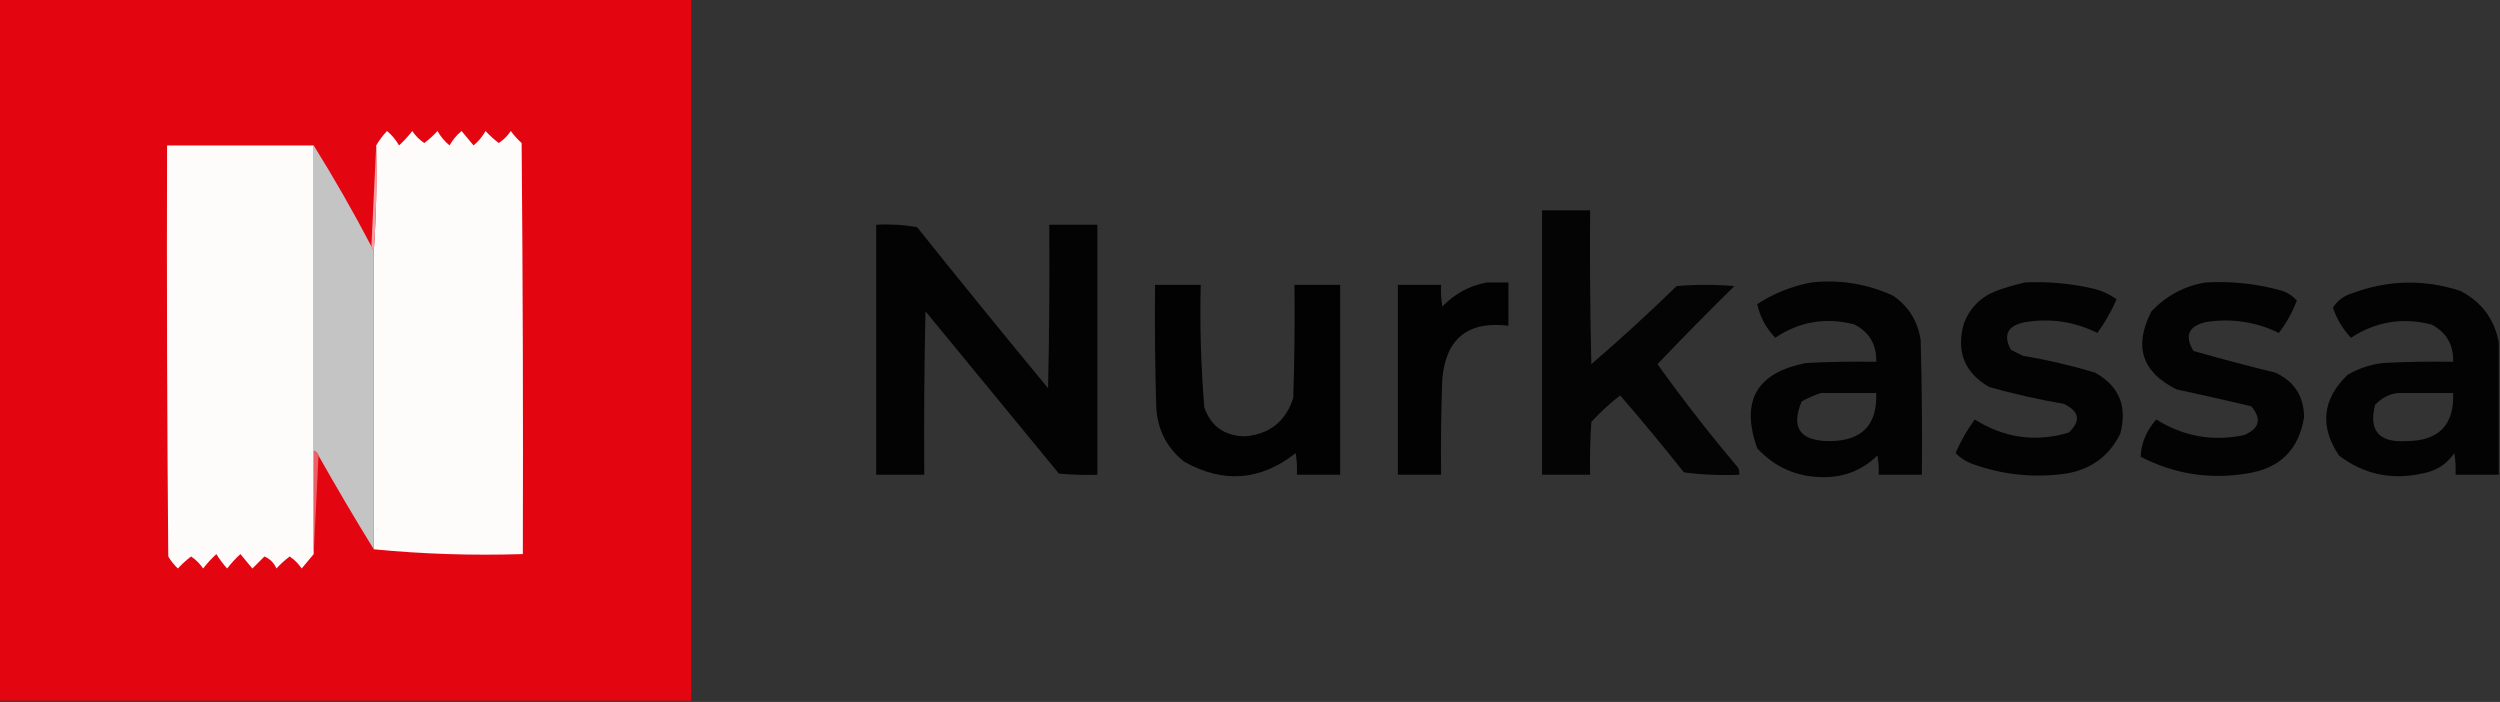 <svg xmlns="http://www.w3.org/2000/svg" version="1.1" width="1040px" height="292px" style="shape-rendering:geometricPrecision; text-rendering:geometricPrecision; image-rendering:optimizeQuality; fill-rule:evenodd; clip-rule:evenodd" xmlns:xlink="http://www.w3.org/1999/xlink">
    <rect width="100%" height="100%" fill="#333333" stroke="none"/>
    <g><path style="opacity:0.999" fill="#e30611" d="M -0.5,-0.5 C 95.5,-0.5 191.5,-0.5 287.5,-0.5C 287.5,96.833 287.5,194.167 287.5,291.5C 191.5,291.5 95.5,291.5 -0.5,291.5C -0.5,194.167 -0.5,96.833 -0.5,-0.5 Z"/></g>
    <g><path style="opacity:1" fill="#fefbfb" d="M 155.5,228.5 C 155.5,187.167 155.5,145.833 155.5,104.5C 156.496,90.01 156.829,75.343 156.5,60.5C 157.748,58.351 159.248,56.351 161,54.5C 163.043,56.208 164.71,58.208 166,60.5C 168.018,58.65 169.851,56.65 171.5,54.5C 172.833,56.5 174.5,58.167 176.5,59.5C 178.483,58.018 180.316,56.351 182,54.5C 183.29,56.792 184.957,58.792 187,60.5C 188.29,58.208 189.957,56.208 192,54.5C 193.667,56.5 195.333,58.5 197,60.5C 199.043,58.792 200.71,56.792 202,54.5C 203.684,56.351 205.517,58.018 207.5,59.5C 209.5,58.167 211.167,56.5 212.5,54.5C 213.815,56.316 215.315,57.983 217,59.5C 217.5,116.499 217.667,173.499 217.5,230.5C 196.473,231.155 175.806,230.488 155.5,228.5 Z"/></g>
    <g><path style="opacity:1" fill="#fefbfb" d="M 130.5,60.5 C 130.5,102.833 130.5,145.167 130.5,187.5C 130.5,201.833 130.5,216.167 130.5,230.5C 128.856,232.481 127.19,234.481 125.5,236.5C 124.167,234.5 122.5,232.833 120.5,231.5C 118.517,232.982 116.684,234.649 115,236.5C 113.987,234.154 112.321,232.487 110,231.5C 108.355,233.145 106.688,234.812 105,236.5C 103.333,234.5 101.667,232.5 100,230.5C 97.954,232.376 96.121,234.376 94.5,236.5C 92.808,234.641 91.308,232.641 90,230.5C 87.982,232.35 86.149,234.35 84.5,236.5C 83.167,234.5 81.5,232.833 79.5,231.5C 77.517,232.982 75.684,234.649 74,236.5C 72.426,235.016 71.093,233.349 70,231.5C 69.5,174.501 69.333,117.501 69.5,60.5C 89.833,60.5 110.167,60.5 130.5,60.5 Z"/></g>
    <g><path style="opacity:1" fill="#f49fa3" d="M 156.5,60.5 C 156.829,75.343 156.496,90.01 155.5,104.5C 155.167,103.833 154.833,103.167 154.5,102.5C 155.167,88.5 155.833,74.5 156.5,60.5 Z"/></g>
    <g><path style="opacity:1" fill="#c5c4c4" d="M 130.5,60.5 C 138.991,74.139 146.991,88.139 154.5,102.5C 154.833,103.167 155.167,103.833 155.5,104.5C 155.5,145.833 155.5,187.167 155.5,228.5C 147.596,215.7 139.929,202.7 132.5,189.5C 132.167,188.5 131.5,187.833 130.5,187.5C 130.5,145.167 130.5,102.833 130.5,60.5 Z"/></g>
    <g><path style="opacity:0.922" fill="#000000" d="M 641.5,87.5 C 648.167,87.5 654.833,87.5 661.5,87.5C 661.333,108.836 661.5,130.169 662,151.5C 674.133,141.035 685.966,130.202 697.5,119C 705.5,118.333 713.5,118.333 721.5,119C 710.652,129.681 699.986,140.514 689.5,151.5C 700.094,166.263 711.26,180.596 723,194.5C 723.483,195.448 723.649,196.448 723.5,197.5C 715.804,197.831 708.138,197.497 700.5,196.5C 691.905,185.649 683.072,174.982 674,164.5C 669.7,167.798 665.7,171.465 662,175.5C 661.5,182.826 661.334,190.159 661.5,197.5C 654.833,197.5 648.167,197.5 641.5,197.5C 641.5,160.833 641.5,124.167 641.5,87.5 Z"/></g>
    <g><path style="opacity:0.944" fill="#000000" d="M 364.5,93.5 C 370.206,93.171 375.872,93.505 381.5,94.5C 399.477,116.978 417.644,139.312 436,161.5C 436.5,138.836 436.667,116.169 436.5,93.5C 443.167,93.5 449.833,93.5 456.5,93.5C 456.5,128.167 456.5,162.833 456.5,197.5C 451.156,197.666 445.823,197.499 440.5,197C 422,174.5 403.5,152 385,129.5C 384.5,152.164 384.333,174.831 384.5,197.5C 377.833,197.5 371.167,197.5 364.5,197.5C 364.5,162.833 364.5,128.167 364.5,93.5 Z"/></g>
    <g><path style="opacity:0.958" fill="#000000" d="M 618.5,117.5 C 621.5,117.5 624.5,117.5 627.5,117.5C 627.5,123.5 627.5,129.5 627.5,135.5C 610.715,133.461 601.548,140.795 600,157.5C 599.5,170.829 599.333,184.163 599.5,197.5C 593.5,197.5 587.5,197.5 581.5,197.5C 581.5,171.167 581.5,144.833 581.5,118.5C 587.5,118.5 593.5,118.5 599.5,118.5C 599.335,121.518 599.502,124.518 600,127.5C 605.186,122.16 611.353,118.827 618.5,117.5 Z"/></g>
    <g><path style="opacity:0.942" fill="#000000" d="M 753.5,117.5 C 765.382,116.217 776.716,118.051 787.5,123C 793.976,127.439 797.81,133.605 799,141.5C 799.5,160.164 799.667,178.83 799.5,197.5C 793.5,197.5 787.5,197.5 781.5,197.5C 781.664,194.813 781.497,192.146 781,189.5C 774.914,195.421 767.58,198.421 759,198.5C 747.835,198.58 738.502,194.58 731,186.5C 723.97,166.732 730.803,154.899 751.5,151C 761.161,150.5 770.828,150.334 780.5,150.5C 780.723,143.445 777.723,138.279 771.5,135C 759.64,131.873 748.64,133.706 738.5,140.5C 734.66,136.483 732.16,131.816 731,126.5C 737.998,122.006 745.498,119.006 753.5,117.5 Z M 757.5,163.5 C 765.167,163.5 772.833,163.5 780.5,163.5C 781.035,176.801 774.535,183.467 761,183.5C 748.742,183.433 744.909,177.933 749.5,167C 752.158,165.522 754.825,164.355 757.5,163.5 Z"/></g>
    <g><path style="opacity:0.936" fill="#000000" d="M 842.5,117.5 C 851.956,117.044 861.29,117.877 870.5,120C 874.161,120.829 877.495,122.329 880.5,124.5C 878.324,129.528 875.657,134.194 872.5,138.5C 863.027,133.803 853.027,132.303 842.5,134C 835.187,135.409 833.187,139.242 836.5,145.5C 838.167,146.333 839.833,147.167 841.5,148C 851.653,149.697 861.653,152.031 871.5,155C 881.593,160.578 885.093,169.078 882,180.5C 877.383,189.765 869.883,195.265 859.5,197C 846.224,198.906 833.224,197.572 820.5,193C 817.79,191.985 815.457,190.485 813.5,188.5C 815.661,183.508 818.328,178.841 821.5,174.5C 833.716,182.204 846.716,184.037 860.5,180C 865.776,175.132 865.109,171.132 858.5,168C 848.036,166.201 837.703,163.868 827.5,161C 817.161,154.999 813.661,146.166 817,134.5C 819.5,128 824,123.5 830.5,121C 834.543,119.509 838.543,118.342 842.5,117.5 Z"/></g>
    <g><path style="opacity:0.937" fill="#000000" d="M 917.5,117.5 C 928.372,116.863 939.039,118.03 949.5,121C 951.874,121.848 953.874,123.181 955.5,125C 953.628,129.915 951.128,134.415 948,138.5C 938.342,133.821 928.175,132.321 917.5,134C 910.349,135.754 908.683,139.754 912.5,146C 923.759,149.211 935.092,152.211 946.5,155C 954.386,158.597 958.386,164.763 958.5,173.5C 956.354,187.145 948.354,194.979 934.5,197C 919.079,199.524 904.413,197.19 890.5,190C 890.767,184.268 892.934,179.102 897,174.5C 908.313,181.563 920.479,183.73 933.5,181C 939.979,178.258 940.979,174.258 936.5,169C 926.189,166.559 915.855,164.226 905.5,162C 891.014,154.872 887.514,144.039 895,129.5C 901.249,122.961 908.749,118.961 917.5,117.5 Z"/></g>
    <g><path style="opacity:0.942" fill="#000000" d="M 1039.5,142.5 C 1039.5,160.833 1039.5,179.167 1039.5,197.5C 1033.5,197.5 1027.5,197.5 1021.5,197.5C 1021.66,194.482 1021.5,191.482 1021,188.5C 1017.76,193.209 1013.26,196.042 1007.5,197C 994.815,199.813 983.315,197.313 973,189.5C 964.916,177.342 966.083,166.175 976.5,156C 981.133,153.258 986.133,151.591 991.5,151C 1001.16,150.5 1010.83,150.334 1020.5,150.5C 1020.72,143.436 1017.72,138.27 1011.5,135C 999.5,131.934 988.334,133.768 978,140.5C 974.625,136.926 972.125,132.76 970.5,128C 972.355,125.057 975.021,123.057 978.5,122C 993.377,116.44 1008.38,116.106 1023.5,121C 1032.38,125.613 1037.71,132.779 1039.5,142.5 Z M 997.5,163.5 C 1005.17,163.5 1012.83,163.5 1020.5,163.5C 1021.03,176.801 1014.53,183.467 1001,183.5C 989.68,184.195 985.347,179.195 988,168.5C 990.64,165.599 993.807,163.932 997.5,163.5 Z"/></g>
    <g><path style="opacity:0.955" fill="#000000" d="M 480.5,118.5 C 486.833,118.5 493.167,118.5 499.5,118.5C 499.09,135.542 499.59,152.542 501,169.5C 503.788,177.407 509.455,181.407 518,181.5C 528.232,180.599 534.899,175.266 538,165.5C 538.5,149.837 538.667,134.17 538.5,118.5C 544.833,118.5 551.167,118.5 557.5,118.5C 557.5,144.833 557.5,171.167 557.5,197.5C 551.5,197.5 545.5,197.5 539.5,197.5C 539.665,194.482 539.498,191.482 539,188.5C 524.344,200.039 508.844,201.206 492.5,192C 485.362,186.224 481.529,178.724 481,169.5C 480.5,152.503 480.333,135.503 480.5,118.5 Z"/></g>
    <g><path style="opacity:1" fill="#ec6168" d="M 130.5,187.5 C 131.5,187.833 132.167,188.5 132.5,189.5C 131.833,203.167 131.167,216.833 130.5,230.5C 130.5,216.167 130.5,201.833 130.5,187.5 Z"/></g>
</svg>
